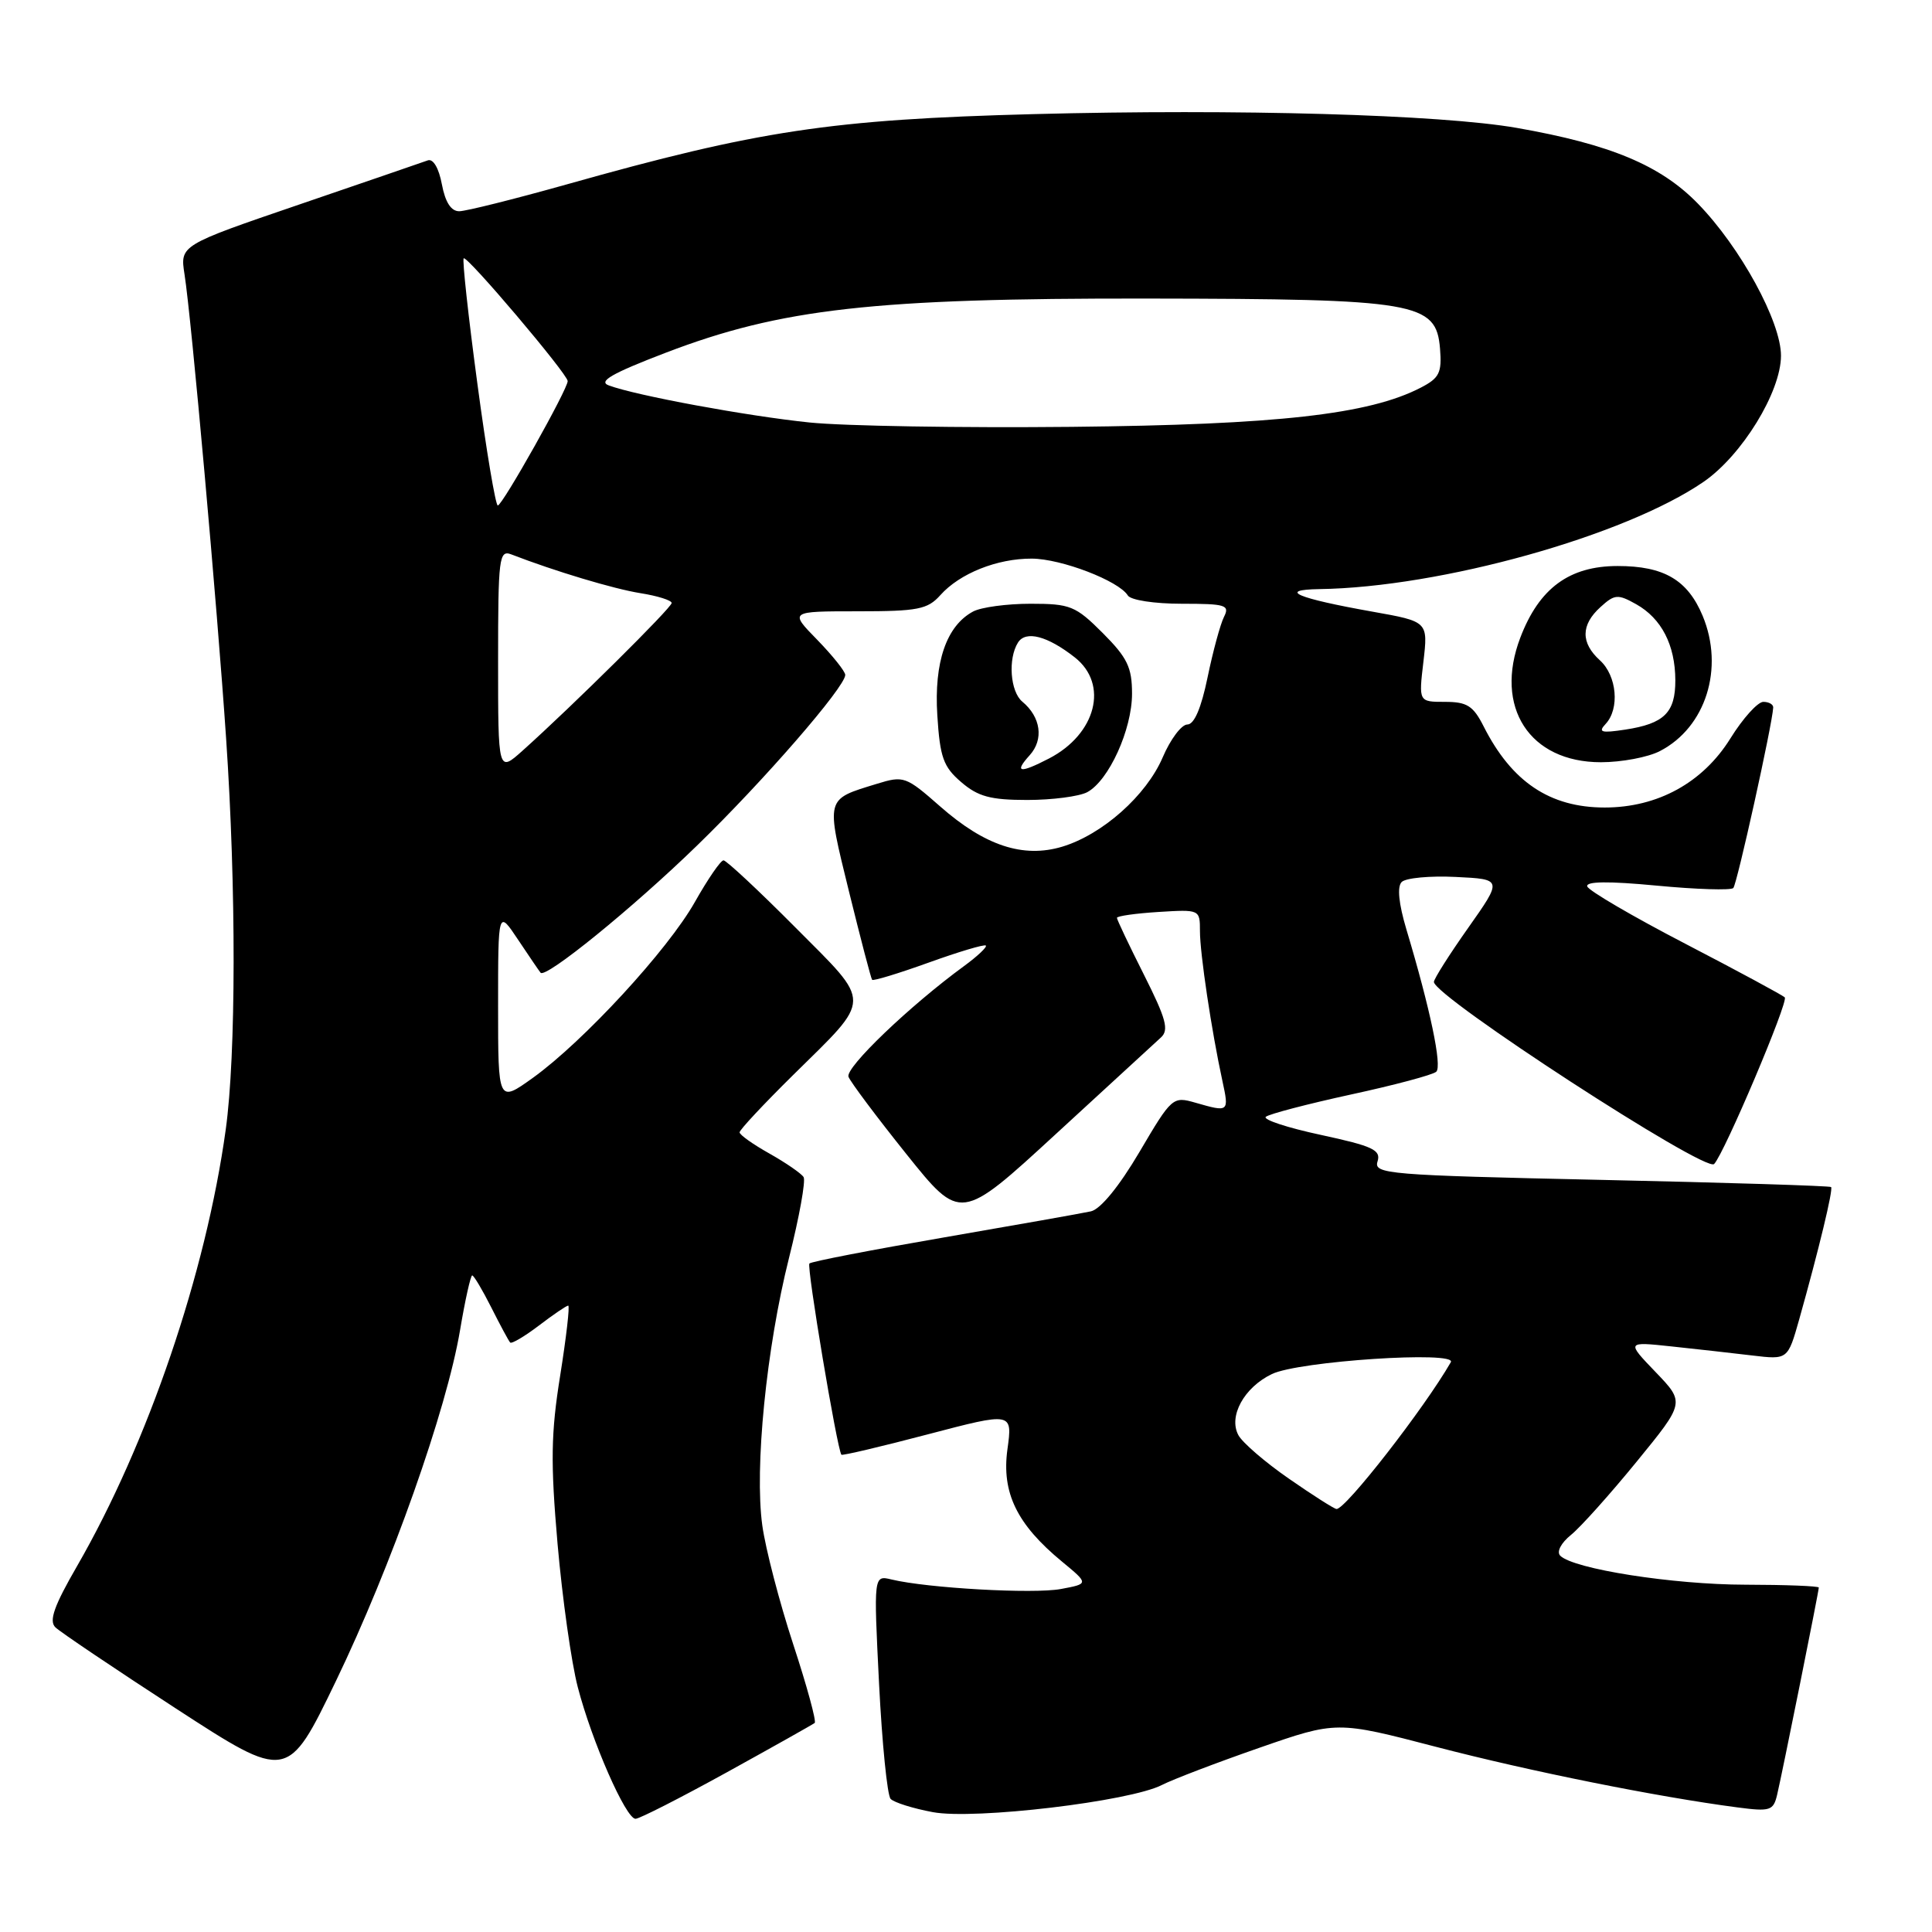 <?xml version="1.0" encoding="UTF-8" standalone="no"?>
<!DOCTYPE svg PUBLIC "-//W3C//DTD SVG 1.1//EN" "http://www.w3.org/Graphics/SVG/1.1/DTD/svg11.dtd" >
<svg xmlns="http://www.w3.org/2000/svg" xmlns:xlink="http://www.w3.org/1999/xlink" version="1.1" viewBox="0 0 256 256">
 <g >
 <path fill="currentColor"
d=" M 96.33 234.83 C 102.47 231.44 107.70 228.50 107.95 228.30 C 108.20 228.09 106.92 223.40 105.10 217.86 C 103.28 212.31 101.44 205.24 101.01 202.14 C 99.96 194.53 101.54 178.65 104.55 166.67 C 105.91 161.26 106.78 156.45 106.48 155.97 C 106.18 155.49 104.15 154.09 101.97 152.86 C 99.79 151.64 98.00 150.37 98.00 150.04 C 98.00 149.71 101.18 146.31 105.07 142.47 C 115.66 132.03 115.64 133.19 105.37 122.87 C 100.52 117.99 96.24 114.00 95.87 114.00 C 95.49 114.00 93.79 116.48 92.08 119.51 C 88.49 125.88 77.32 137.99 70.61 142.82 C 66.00 146.12 66.00 146.12 66.00 133.33 C 66.00 120.54 66.00 120.54 68.65 124.52 C 70.11 126.71 71.45 128.68 71.63 128.89 C 72.29 129.70 83.83 120.33 92.33 112.07 C 101.17 103.50 112.00 91.02 112.00 89.43 C 112.00 88.97 110.33 86.88 108.30 84.79 C 104.59 81.00 104.59 81.00 113.64 81.00 C 121.62 81.00 122.91 80.75 124.60 78.86 C 127.17 75.98 132.13 74.00 136.72 74.02 C 140.63 74.04 148.24 76.96 149.44 78.90 C 149.82 79.52 152.95 80.00 156.59 80.00 C 162.43 80.00 162.98 80.17 162.18 81.75 C 161.70 82.71 160.72 86.31 160.01 89.75 C 159.17 93.83 158.24 96.00 157.33 96.00 C 156.56 96.00 155.09 97.95 154.07 100.34 C 151.90 105.41 146.08 110.58 140.75 112.19 C 135.58 113.74 130.50 112.07 124.58 106.86 C 120.04 102.87 119.75 102.76 116.19 103.86 C 109.32 105.97 109.42 105.58 112.50 118.15 C 114.04 124.39 115.41 129.65 115.56 129.83 C 115.70 130.01 119.08 128.98 123.05 127.55 C 127.02 126.12 130.43 125.10 130.63 125.29 C 130.82 125.48 129.52 126.71 127.74 128.01 C 120.54 133.27 111.97 141.48 112.43 142.68 C 112.70 143.38 116.15 147.99 120.10 152.92 C 127.28 161.88 127.28 161.88 139.89 150.28 C 146.82 143.90 153.10 138.13 153.83 137.47 C 154.92 136.48 154.52 135.00 151.58 129.16 C 149.61 125.25 148.00 121.86 148.00 121.62 C 148.00 121.38 150.48 121.03 153.50 120.84 C 158.98 120.50 159.00 120.51 159.00 123.38 C 159.00 126.34 160.53 136.58 161.98 143.25 C 162.87 147.37 162.84 147.39 158.42 146.12 C 155.40 145.25 155.27 145.36 150.98 152.65 C 148.29 157.21 145.82 160.23 144.55 160.51 C 143.42 160.76 134.67 162.31 125.11 163.96 C 115.54 165.61 107.50 167.16 107.25 167.42 C 106.86 167.81 110.91 191.97 111.49 192.76 C 111.59 192.90 116.74 191.69 122.93 190.06 C 134.17 187.11 134.17 187.11 133.49 192.04 C 132.70 197.79 134.74 201.99 140.72 206.92 C 144.28 209.86 144.28 209.86 140.58 210.55 C 136.97 211.23 122.89 210.44 118.13 209.29 C 115.76 208.72 115.76 208.72 116.48 223.11 C 116.88 231.03 117.57 237.89 118.01 238.36 C 118.46 238.84 120.98 239.63 123.61 240.12 C 129.11 241.15 149.75 238.70 153.98 236.51 C 155.38 235.79 161.16 233.58 166.82 231.61 C 177.11 228.03 177.11 228.03 190.30 231.47 C 202.73 234.71 219.61 238.10 230.22 239.49 C 234.56 240.06 234.98 239.93 235.48 237.81 C 236.16 234.94 241.00 210.86 241.00 210.36 C 241.00 210.16 236.61 209.99 231.25 209.98 C 221.70 209.97 208.50 207.90 206.74 206.14 C 206.23 205.63 206.83 204.46 208.18 203.37 C 209.46 202.33 213.37 197.96 216.88 193.66 C 223.26 185.85 223.26 185.85 219.38 181.81 C 215.50 177.77 215.50 177.77 221.50 178.41 C 224.80 178.76 229.61 179.30 232.20 179.61 C 236.89 180.17 236.89 180.17 238.40 174.84 C 241.00 165.59 242.93 157.60 242.63 157.29 C 242.47 157.13 228.75 156.70 212.15 156.34 C 183.84 155.72 182.00 155.57 182.53 153.90 C 183.01 152.38 181.92 151.87 175.02 150.38 C 170.58 149.43 167.30 148.35 167.73 147.98 C 168.15 147.62 173.22 146.29 179.00 145.03 C 184.78 143.78 189.87 142.42 190.31 142.01 C 191.11 141.29 189.51 133.67 186.36 123.17 C 185.33 119.72 185.11 117.49 185.73 116.87 C 186.27 116.33 189.49 116.03 192.90 116.20 C 199.09 116.50 199.09 116.50 194.54 122.95 C 192.04 126.49 190.00 129.71 190.00 130.11 C 190.00 132.03 226.00 155.42 227.13 154.24 C 228.49 152.82 237.02 132.69 236.49 132.16 C 236.19 131.86 230.26 128.66 223.31 125.05 C 216.35 121.44 210.51 118.02 210.32 117.46 C 210.09 116.78 213.10 116.74 219.53 117.35 C 224.78 117.85 229.34 117.99 229.67 117.67 C 230.16 117.17 234.83 96.07 234.96 93.75 C 234.98 93.34 234.39 93.00 233.65 93.00 C 232.91 93.00 230.94 95.18 229.29 97.84 C 225.64 103.71 219.65 107.00 212.63 107.00 C 205.37 107.00 200.31 103.61 196.59 96.25 C 195.21 93.52 194.39 93.00 191.47 93.00 C 187.98 93.00 187.98 93.00 188.61 87.68 C 189.23 82.36 189.23 82.36 181.87 81.05 C 171.86 79.27 169.21 78.15 174.81 78.06 C 190.91 77.83 215.31 71.01 225.74 63.84 C 230.82 60.34 235.98 51.94 235.99 47.14 C 236.00 42.63 230.61 32.76 224.98 26.98 C 220.03 21.90 213.41 19.13 201.00 16.95 C 190.92 15.18 163.93 14.41 137.00 15.12 C 110.10 15.83 100.47 17.28 75.00 24.46 C 68.12 26.39 61.76 27.98 60.86 27.99 C 59.77 28.00 59.00 26.80 58.55 24.42 C 58.15 22.28 57.40 21.00 56.69 21.25 C 56.04 21.49 48.38 24.11 39.68 27.09 C 23.85 32.50 23.85 32.50 24.45 36.35 C 25.36 42.12 28.78 80.37 29.96 97.83 C 31.31 117.67 31.28 139.80 29.91 149.68 C 27.28 168.71 19.59 191.25 10.22 207.50 C 7.16 212.79 6.46 214.78 7.34 215.63 C 7.98 216.25 15.16 221.09 23.30 226.38 C 38.11 236.00 38.11 236.00 44.51 222.75 C 51.84 207.55 59.18 186.82 60.96 176.25 C 61.63 172.26 62.36 169.00 62.57 169.00 C 62.78 169.00 63.92 170.91 65.10 173.25 C 66.28 175.59 67.40 177.68 67.60 177.89 C 67.79 178.10 69.50 177.09 71.41 175.64 C 73.31 174.19 75.06 173.00 75.29 173.00 C 75.52 173.00 75.04 177.16 74.23 182.25 C 73.00 189.91 72.94 193.75 73.88 204.58 C 74.51 211.77 75.71 220.31 76.56 223.56 C 78.43 230.76 82.93 241.00 84.21 241.00 C 84.73 241.00 90.18 238.22 96.33 234.83 Z  M 144.06 104.97 C 146.92 103.44 150.00 96.67 150.00 91.92 C 150.00 88.43 149.38 87.15 146.12 83.88 C 142.52 80.28 141.82 80.00 136.55 80.00 C 133.43 80.00 130.00 80.46 128.94 81.03 C 125.41 82.92 123.75 87.74 124.20 94.79 C 124.55 100.35 125.00 101.61 127.36 103.63 C 129.59 105.55 131.24 106.00 136.12 106.00 C 139.43 106.00 143.00 105.53 144.06 104.97 Z  M 219.95 99.52 C 226.03 96.38 228.50 88.54 225.61 81.60 C 223.62 76.84 220.48 75.00 214.35 75.00 C 207.95 75.00 203.95 77.93 201.45 84.49 C 197.94 93.69 202.66 101.00 212.13 101.00 C 214.86 101.00 218.38 100.34 219.95 99.52 Z  M 170.77 195.92 C 167.62 193.74 164.61 191.14 164.09 190.16 C 162.75 187.66 164.85 183.84 168.53 182.07 C 172.07 180.35 193.12 178.97 192.24 180.50 C 188.71 186.63 178.26 200.05 177.09 199.95 C 176.77 199.92 173.92 198.11 170.77 195.92 Z  M 66.00 87.58 C 66.00 73.90 66.13 72.84 67.75 73.46 C 73.52 75.69 81.30 78.03 84.87 78.60 C 87.14 78.96 89.00 79.55 89.00 79.90 C 89.00 80.52 75.90 93.50 69.25 99.46 C 66.00 102.37 66.00 102.37 66.00 87.58 Z  M 63.25 50.80 C 62.05 41.88 61.24 34.43 61.44 34.23 C 61.86 33.80 75.17 49.51 75.22 50.49 C 75.28 51.48 66.58 66.97 65.96 66.98 C 65.67 66.99 64.44 59.71 63.25 50.80 Z  M 107.25 55.98 C 99.01 55.13 84.30 52.42 80.67 51.07 C 79.22 50.54 81.06 49.48 88.21 46.74 C 103.49 40.89 115.80 39.51 152.00 39.56 C 187.76 39.61 190.30 40.04 190.81 46.19 C 191.07 49.39 190.73 50.09 188.25 51.37 C 181.39 54.92 169.23 56.28 142.00 56.56 C 127.42 56.71 111.79 56.45 107.25 55.98 Z  M 136.44 100.07 C 138.33 97.98 137.92 95.01 135.46 92.97 C 133.86 91.64 133.54 87.28 134.89 85.14 C 135.92 83.51 138.79 84.26 142.42 87.11 C 146.94 90.67 145.25 97.27 138.99 100.51 C 135.10 102.52 134.34 102.39 136.44 100.07 Z  M 212.75 95.93 C 214.64 93.92 214.25 89.54 212.00 87.50 C 209.44 85.18 209.46 82.80 212.07 80.44 C 213.95 78.73 214.37 78.70 216.80 80.06 C 220.16 81.95 221.97 85.46 221.99 90.13 C 222.00 94.43 220.52 95.89 215.34 96.68 C 212.17 97.16 211.72 97.03 212.75 95.93 Z "/>
</g>
</svg>